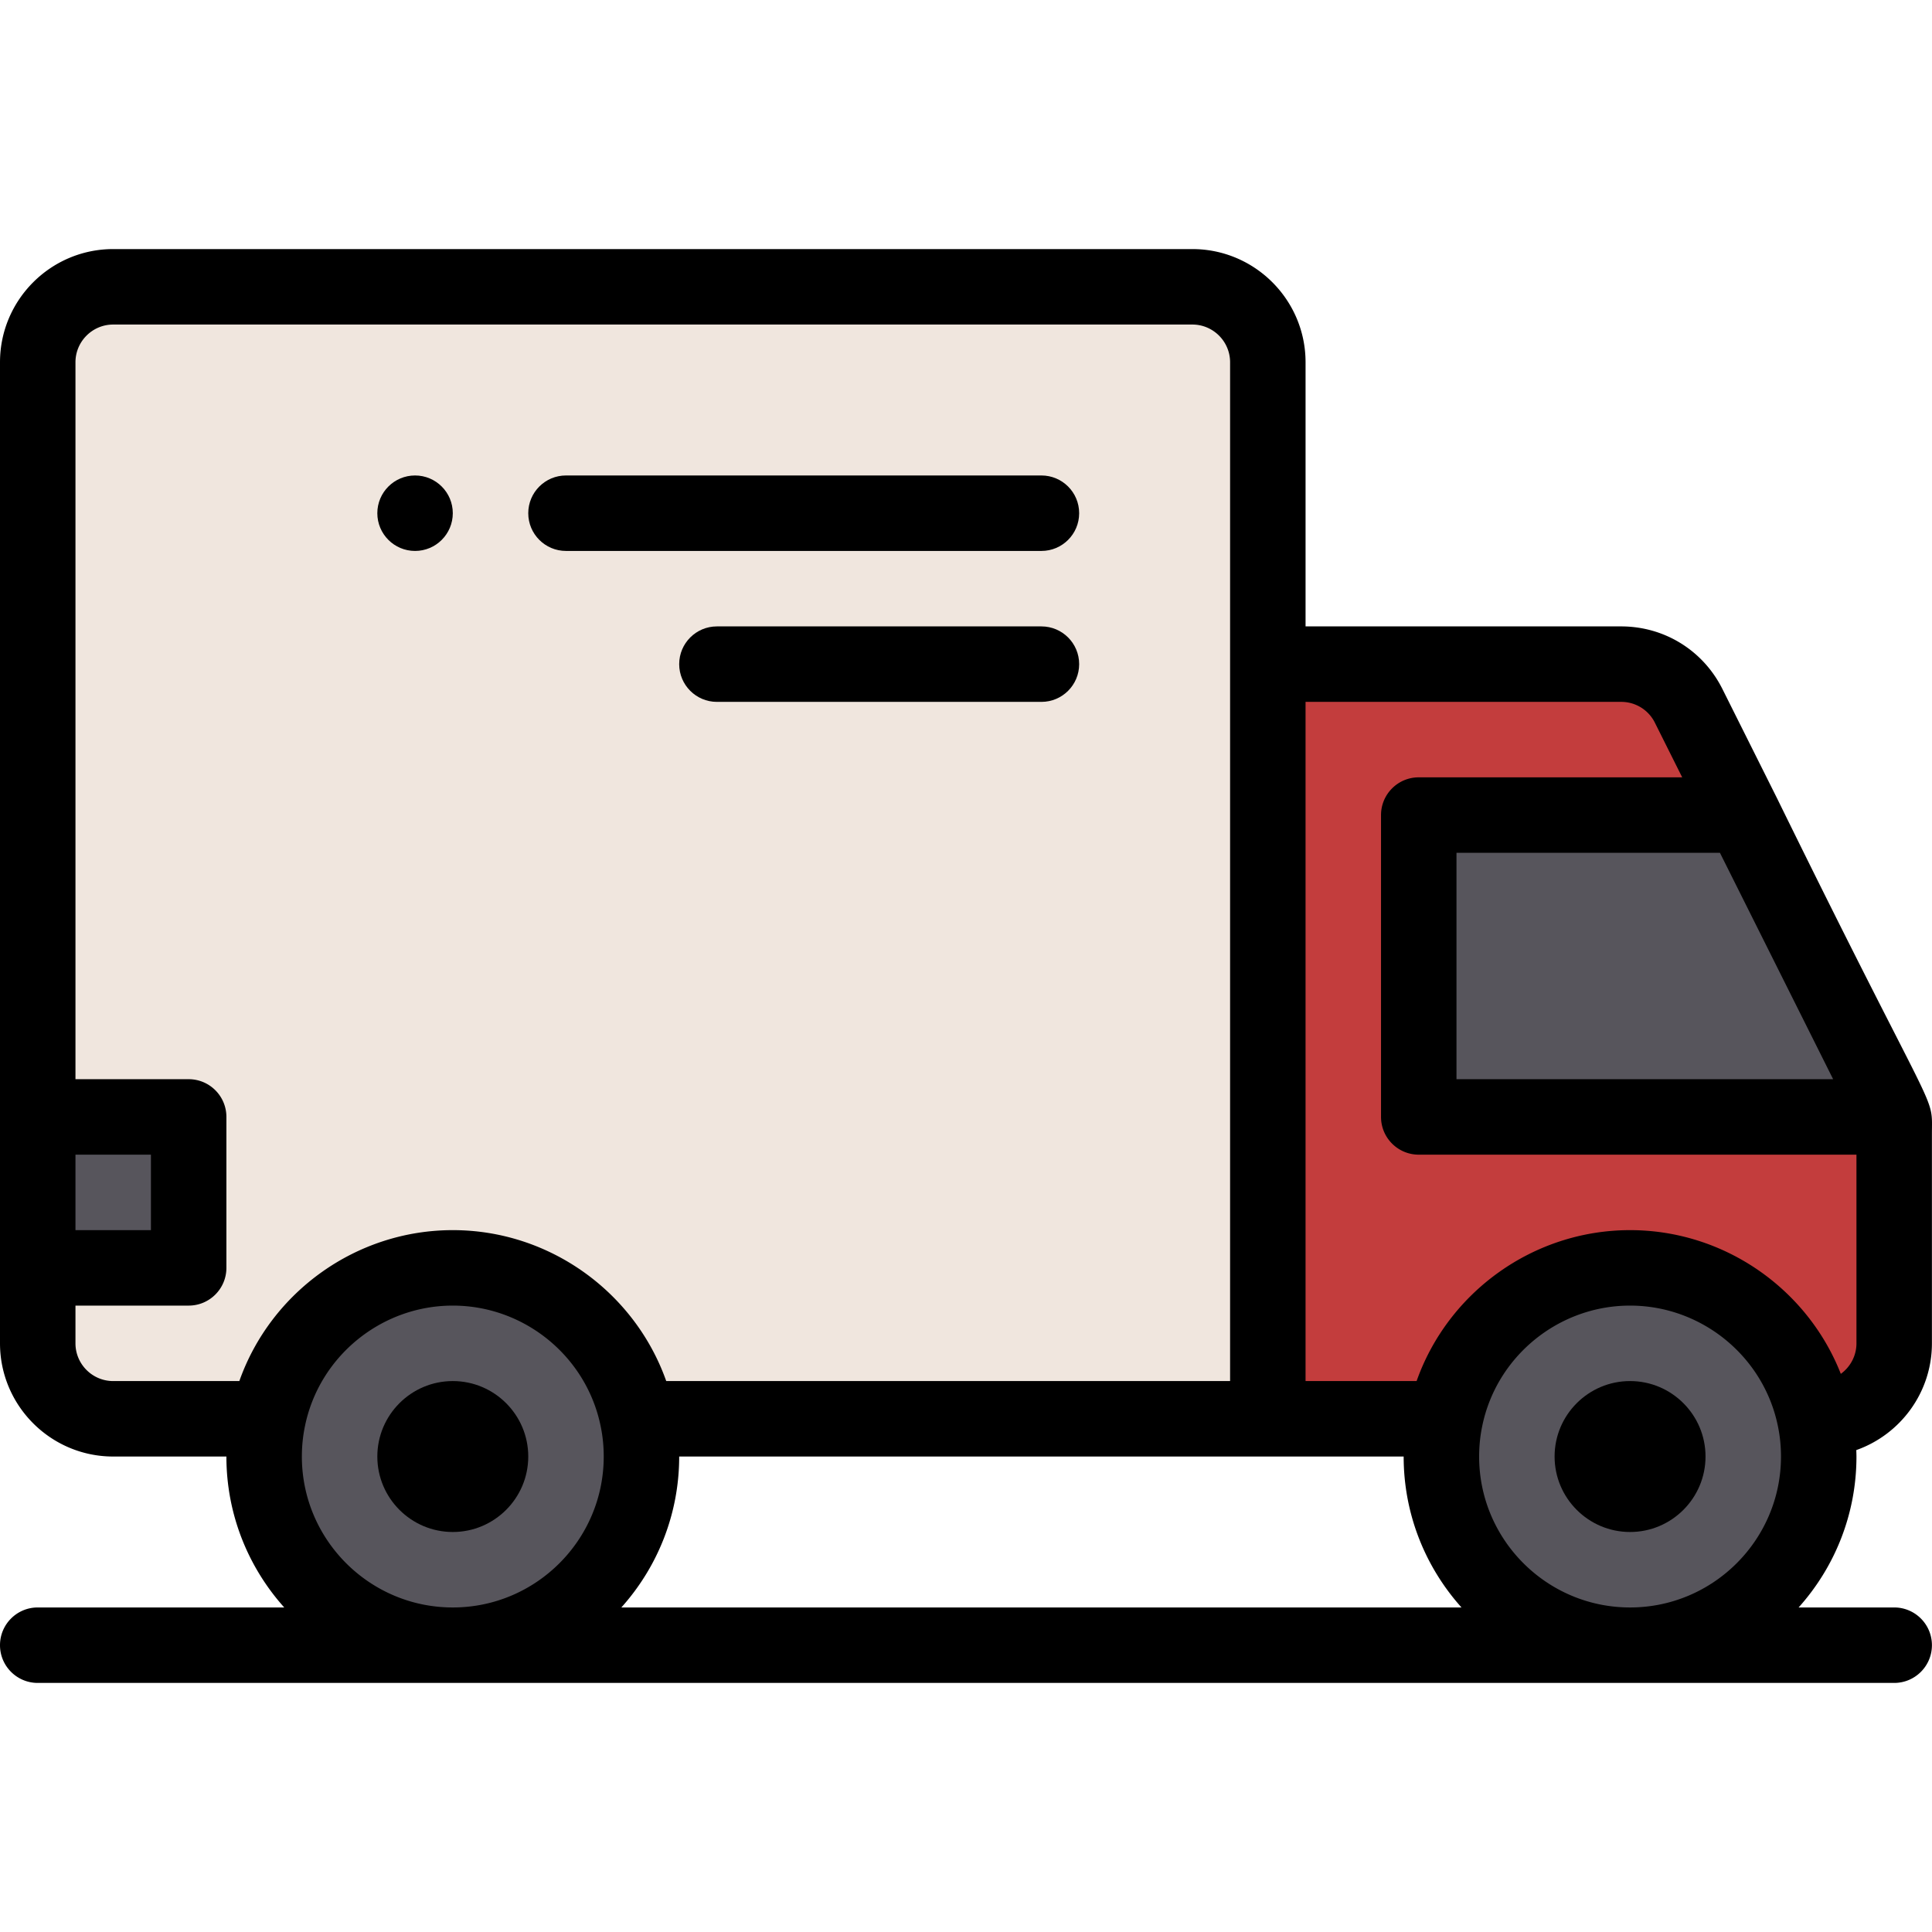 <svg xmlns="http://www.w3.org/2000/svg" version="1.1" xmlns:xlink="http://www.w3.org/1999/xlink" width="512" height="512" x="0" y="0" viewBox="0 0 512 512" style="enable-background:new 0 0 512 512" xml:space="preserve" class=""><g><path d="m501.419 295.999-39.438-79.997-14.469-28.939a20.006 20.006 0 0 0-17.889-11.06h-93.636v199.992H481.98c11.05 0 19.999-8.95 19.999-19.999v-55.278c0-1.59-.19-3.179-.56-4.719z" style="" fill="#c33d3d" data-original="#85e374" opacity="1"></path><path d="M501.419 295.999H375.985v-79.997h85.996l37.888 75.777c.67 1.34 1.19 2.76 1.55 4.22zM480.97 375.995a49.16 49.16 0 0 1 1.01 10c0 27.609-22.389 49.998-49.998 49.998-27.609 0-49.998-22.389-49.998-49.998 0-3.43.34-6.77 1.01-10 4.63-22.819 24.809-39.998 48.988-39.998s44.358 17.179 48.988 39.998z" style="" fill="#57555c" data-original="#57555c"></path><path d="M315.987 76.008H29.999C18.949 76.008 10 84.957 10 96.007v259.989c0 11.05 8.95 19.999 19.999 19.999h305.987V96.007c0-11.05-8.949-19.999-19.999-19.999z" style="" fill="#f0e6de" data-original="#f0e6de" class=""></path><path d="M168.983 375.995a49.16 49.16 0 0 1 1.01 10c0 27.609-22.389 49.998-49.998 49.998s-49.998-22.389-49.998-49.998c0-3.43.34-6.77 1.01-10 4.63-22.819 24.809-39.998 48.988-39.998s44.358 17.179 48.988 39.998zM10 295.998h39.998v39.998H10z" style="" fill="#57555c" data-original="#57555c"></path><path d="M109.995 146.005c5.52 0 10-4.48 10-10s-4.48-10-10-10-10 4.48-10 10c.001 5.52 4.481 10 10 10z" fill="#000000" opacity="1" data-original="#000000" class=""></path><path d="m470.925 211.53-14.469-28.939c-5.116-10.232-15.397-16.587-26.833-16.587h-83.637V96.007c0-16.541-13.457-29.999-29.999-29.999H29.999C13.457 66.008 0 79.465 0 96.007v259.989c0 16.541 13.457 29.999 29.999 29.999h29.999c0 15.354 5.805 29.375 15.326 39.998H10c-5.523 0-10 4.478-10 10s4.477 10 10 10h491.98c5.523 0 10-4.478 10-10s-4.477-10-10-10h-25.326c9.522-10.624 15.326-24.644 15.326-39.998 0-.57-.027-1.137-.043-1.706 11.661-4.116 20.042-15.241 20.042-28.293v-55.278c0-11.669 2.311-.775-41.054-89.188zm-15.124 14.471 29.999 59.998h-99.816v-59.998h69.817zm-68.49 199.992H164.666c9.522-10.624 15.326-24.644 15.326-39.998h191.992c.001 15.354 5.805 29.375 15.327 39.998zM19.999 305.998h19.999v19.999H19.999v-19.999zm10 59.998c-5.514 0-10-4.486-10-10v-10h29.999c5.523 0 10-4.478 10-10v-39.998c0-5.522-4.477-10-10-10H19.999V96.007c0-5.514 4.486-10 10-10h285.988c5.514 0 10 4.486 10 10v269.989H176.558c-8.351-23.598-30.953-39.998-56.563-39.998-25.621 0-48.232 16.413-56.568 39.998H29.999zm49.998 19.999c0-2.724.27-5.405.81-8.012 3.761-18.534 20.242-31.987 39.188-31.987s35.428 13.452 39.188 31.987l.009.042c.532 2.564.801 5.246.801 7.97 0 22.055-17.943 39.998-39.998 39.998s-39.998-17.944-39.998-39.998zm311.987 0c0-2.724.27-5.405.81-8.012 3.761-18.534 20.242-31.987 39.188-31.987s35.428 13.452 39.188 31.987l.009.042c.532 2.564.801 5.246.801 7.97 0 22.055-17.943 39.998-39.998 39.998-22.055 0-39.998-17.944-39.998-39.998zm95.852-21.91c-8.871-22.569-30.941-38.087-55.854-38.087-25.621 0-48.232 16.413-56.568 39.998h-29.429V186.003h83.637a9.949 9.949 0 0 1 8.945 5.531l7.234 14.468h-69.816c-5.523 0-10 4.478-10 10v79.997c0 5.522 4.477 10 10 10H491.98v49.998c0 3.325-1.639 6.268-4.144 8.088z" fill="#000000" opacity="1" data-original="#000000" class=""></path><path d="M149.994 146.005h125.995c5.523 0 10-4.478 10-10s-4.477-10-10-10H149.994c-5.523 0-10 4.478-10 10s4.477 10 10 10zM275.989 166.004h-85.996c-5.523 0-10 4.478-10 10s4.477 10 10 10h85.996c5.523 0 10-4.478 10-10s-4.478-10-10-10zM431.982 365.996c-11.028 0-19.999 8.972-19.999 19.999s8.972 19.999 19.999 19.999c11.028 0 19.999-8.972 19.999-19.999s-8.971-19.999-19.999-19.999zM119.995 365.996c-11.028 0-19.999 8.972-19.999 19.999s8.972 19.999 19.999 19.999 19.999-8.972 19.999-19.999-8.971-19.999-19.999-19.999z" fill="#000000" opacity="1" data-original="#000000" class=""></path></g></svg>